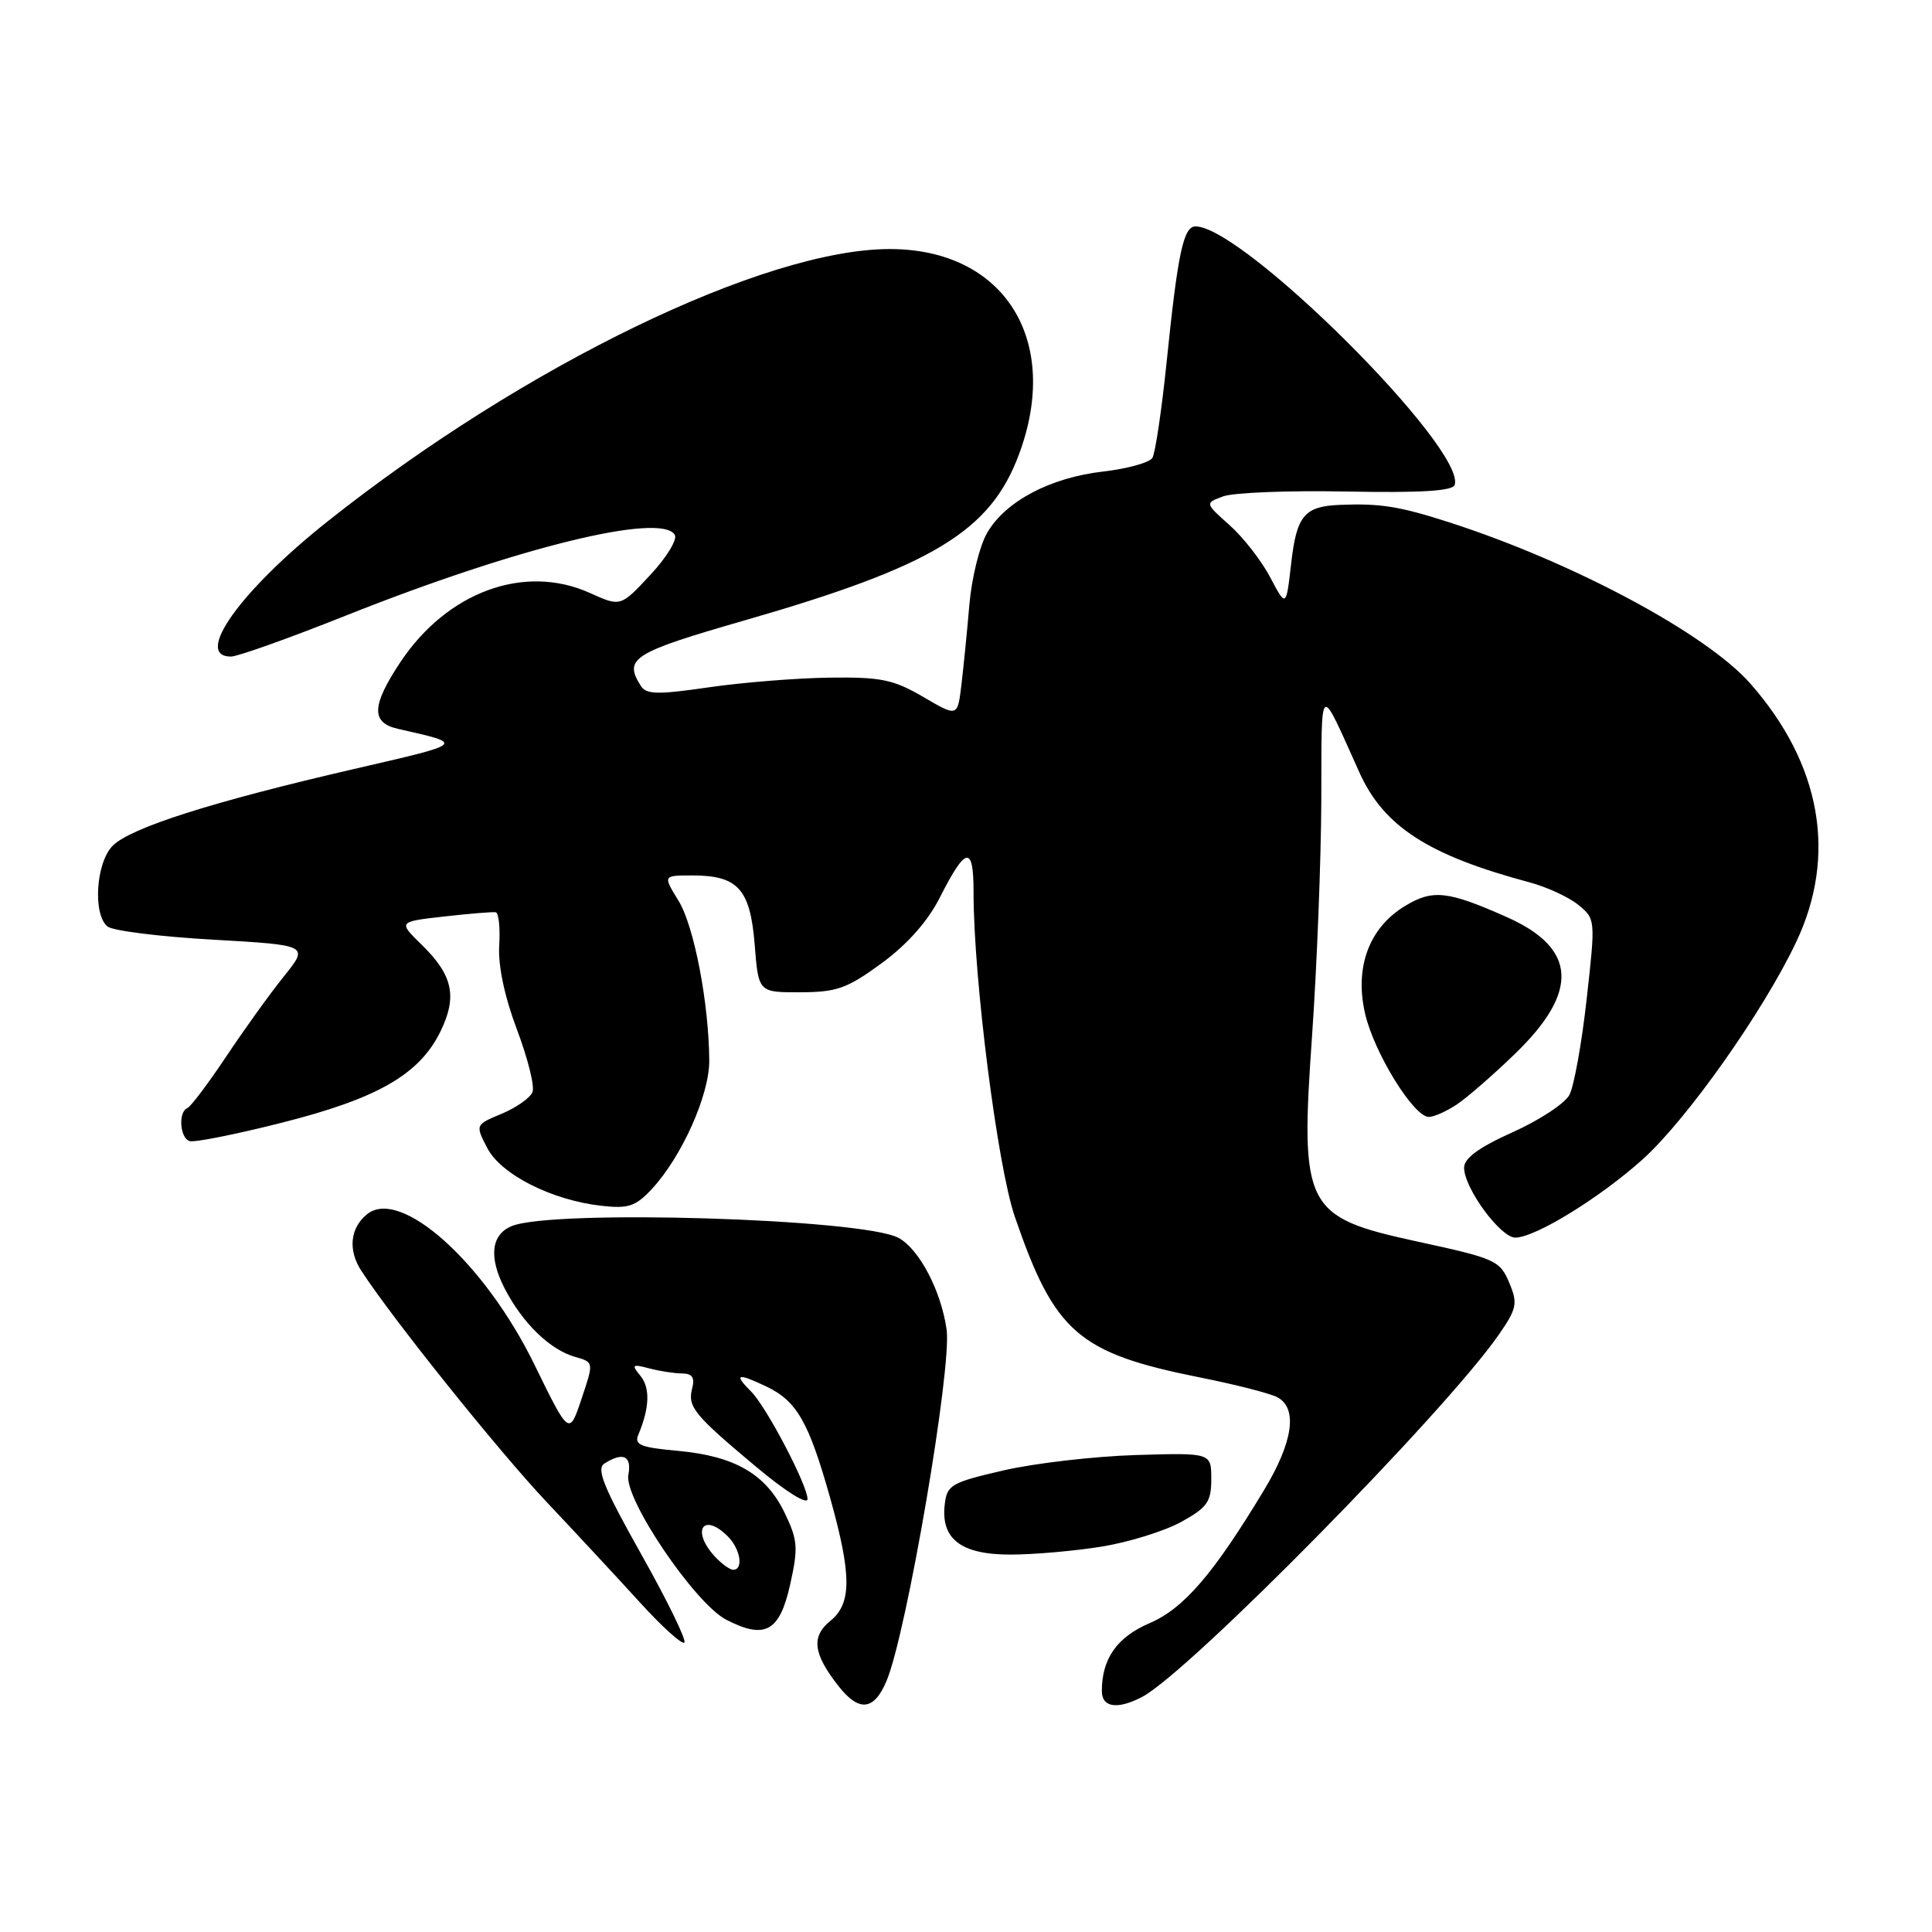 <?xml version="1.0" encoding="UTF-8" standalone="no"?>
<!DOCTYPE svg PUBLIC "-//W3C//DTD SVG 1.1//EN" "http://www.w3.org/Graphics/SVG/1.1/DTD/svg11.dtd" >
<svg xmlns="http://www.w3.org/2000/svg" xmlns:xlink="http://www.w3.org/1999/xlink" version="1.1" viewBox="0 0 256 256">
 <g >
 <path fill="currentColor"
d=" M 117.48 222.71 C 120.15 216.32 126.15 181.20 125.43 176.17 C 124.70 171.02 121.79 165.49 119.05 164.02 C 114.28 161.47 73.15 160.22 67.79 162.47 C 65.08 163.60 64.74 166.57 66.85 170.69 C 69.22 175.30 72.87 178.86 76.22 179.80 C 78.69 180.50 78.69 180.50 77.05 185.37 C 75.42 190.23 75.42 190.23 70.84 180.87 C 64.22 167.29 53.02 157.25 48.60 160.92 C 46.39 162.75 46.10 165.64 47.86 168.36 C 51.95 174.67 66.00 192.20 72.42 199.01 C 76.31 203.13 81.89 209.14 84.82 212.36 C 87.74 215.57 90.38 217.95 90.68 217.65 C 90.99 217.35 88.42 212.08 84.97 205.95 C 79.96 197.03 78.98 194.62 80.10 193.92 C 82.58 192.35 83.74 192.91 83.26 195.44 C 82.66 198.56 92.06 212.46 96.23 214.62 C 101.36 217.27 103.30 216.21 104.69 210.00 C 105.79 205.07 105.71 204.08 103.98 200.48 C 101.51 195.34 97.38 192.94 89.87 192.25 C 84.88 191.80 84.01 191.45 84.58 190.11 C 86.07 186.58 86.17 183.91 84.87 182.32 C 83.64 180.83 83.76 180.72 86.00 181.31 C 87.38 181.68 89.34 181.98 90.37 181.99 C 91.72 182.00 92.09 182.53 91.72 183.95 C 91.08 186.41 91.93 187.45 100.25 194.41 C 104.11 197.64 107.00 199.44 107.00 198.63 C 107.00 196.80 101.55 186.40 99.53 184.39 C 97.18 182.04 97.67 181.88 101.53 183.71 C 105.59 185.65 107.16 188.39 110.01 198.52 C 112.86 208.70 112.87 212.48 110.03 214.77 C 107.46 216.86 107.74 219.13 111.11 223.42 C 113.84 226.89 115.82 226.67 117.48 222.71 Z  M 151.32 224.86 C 157.48 221.65 191.48 187.12 198.60 176.85 C 200.97 173.44 201.12 172.71 200.04 170.11 C 198.76 167.00 198.26 166.78 187.71 164.49 C 172.87 161.26 172.25 160.05 173.86 137.17 C 174.50 128.00 175.05 113.97 175.08 106.00 C 175.13 90.07 174.72 90.36 180.13 102.36 C 183.36 109.52 189.26 113.33 202.65 116.91 C 204.94 117.52 207.85 118.86 209.12 119.89 C 211.42 121.76 211.42 121.83 210.24 132.40 C 209.59 138.24 208.56 143.96 207.95 145.09 C 207.34 146.22 203.96 148.45 200.42 150.03 C 195.95 152.04 194.00 153.47 194.00 154.73 C 194.00 157.42 198.82 164.00 200.79 163.99 C 203.43 163.98 211.98 158.72 217.65 153.63 C 223.54 148.33 233.66 134.00 238.01 124.81 C 243.45 113.32 241.31 101.26 231.95 90.60 C 226.13 83.97 208.44 74.50 192.00 69.20 C 185.40 67.08 182.88 66.68 177.50 66.90 C 172.83 67.10 171.81 68.33 171.09 74.63 C 170.42 80.50 170.42 80.50 168.31 76.50 C 167.15 74.30 164.73 71.19 162.93 69.59 C 159.65 66.67 159.65 66.67 162.08 65.77 C 163.41 65.27 170.77 64.98 178.43 65.13 C 188.24 65.32 192.48 65.06 192.75 64.26 C 194.33 59.52 164.73 30.00 158.41 30.00 C 156.81 30.00 156.06 33.55 154.59 47.93 C 153.93 54.32 153.08 60.05 152.70 60.67 C 152.32 61.30 149.38 62.11 146.18 62.48 C 139.15 63.29 133.25 66.41 130.81 70.59 C 129.81 72.29 128.76 76.56 128.45 80.09 C 128.15 83.62 127.67 88.42 127.39 90.76 C 126.88 95.01 126.88 95.01 122.34 92.35 C 118.39 90.04 116.75 89.70 109.88 89.79 C 105.53 89.85 98.32 90.43 93.87 91.08 C 87.13 92.06 85.63 92.03 84.91 90.88 C 82.60 87.24 83.82 86.48 98.75 82.18 C 123.59 75.02 131.20 70.42 135.00 60.26 C 140.68 45.10 133.09 33.00 117.90 33.00 C 101.29 33.00 69.43 48.43 43.43 69.07 C 31.87 78.24 25.61 87.00 30.60 87.00 C 31.49 87.00 38.35 84.55 45.85 81.56 C 68.47 72.55 87.56 67.86 89.41 70.86 C 89.79 71.47 88.33 73.87 86.16 76.19 C 82.23 80.41 82.23 80.41 78.16 78.57 C 69.48 74.66 59.22 78.42 53.01 87.80 C 49.22 93.53 49.15 95.77 52.75 96.58 C 61.64 98.60 61.79 98.46 46.89 101.90 C 28.07 106.25 17.33 109.67 14.94 112.06 C 12.71 114.29 12.27 121.16 14.25 122.77 C 14.94 123.33 21.22 124.12 28.22 124.51 C 40.94 125.24 40.94 125.24 37.62 129.37 C 35.79 131.64 32.35 136.43 29.97 140.00 C 27.59 143.57 25.27 146.65 24.82 146.83 C 23.60 147.33 23.83 150.78 25.11 151.20 C 25.73 151.41 31.24 150.31 37.36 148.76 C 50.02 145.56 55.56 142.38 58.35 136.70 C 60.62 132.06 60.02 129.23 55.89 125.20 C 52.75 122.13 52.75 122.13 58.86 121.44 C 62.22 121.06 65.29 120.81 65.69 120.88 C 66.08 120.96 66.29 122.93 66.15 125.26 C 65.98 127.93 66.85 132.05 68.49 136.40 C 69.93 140.20 70.86 143.93 70.56 144.70 C 70.27 145.46 68.44 146.75 66.50 147.57 C 62.97 149.04 62.97 149.04 64.56 152.11 C 66.37 155.62 73.10 159.03 79.66 159.77 C 83.28 160.18 84.22 159.86 86.40 157.52 C 90.35 153.25 94.00 145.08 93.98 140.55 C 93.94 132.96 91.97 122.68 89.90 119.34 C 87.84 116.00 87.84 116.00 91.73 116.00 C 97.79 116.00 99.41 117.80 100.00 125.17 C 100.50 131.50 100.50 131.50 106.05 131.48 C 110.89 131.47 112.25 130.98 116.84 127.62 C 120.23 125.13 122.95 122.06 124.52 118.95 C 127.99 112.11 129.00 111.94 129.00 118.19 C 128.99 129.56 132.17 154.53 134.47 161.23 C 139.75 176.58 142.87 179.29 159.00 182.52 C 163.68 183.45 168.29 184.63 169.25 185.14 C 171.98 186.59 171.35 191.04 167.52 197.40 C 160.80 208.55 156.87 213.13 152.32 215.08 C 148.01 216.93 146.00 219.78 146.00 224.07 C 146.00 226.25 148.06 226.56 151.32 224.86 Z  M 146.00 204.93 C 149.57 204.35 154.30 202.88 156.50 201.67 C 159.98 199.75 160.50 199.01 160.50 195.98 C 160.50 192.50 160.50 192.50 150.50 192.80 C 145.00 192.97 137.12 193.88 133.00 194.83 C 126.02 196.44 125.48 196.76 125.18 199.37 C 124.65 203.94 127.37 206.00 133.90 205.99 C 136.98 205.99 142.42 205.51 146.00 204.93 Z  M 193.03 146.35 C 194.39 145.45 197.86 142.43 200.74 139.64 C 209.29 131.39 208.95 125.64 199.66 121.52 C 191.82 118.03 189.83 117.82 186.15 120.06 C 181.40 122.95 179.47 128.17 180.88 134.31 C 182.08 139.51 187.32 148.00 189.33 148.00 C 190.00 148.00 191.67 147.26 193.03 146.35 Z  M 94.65 206.17 C 91.57 202.76 93.21 200.36 96.43 203.57 C 98.11 205.25 98.56 208.00 97.15 208.00 C 96.69 208.00 95.57 207.18 94.65 206.17 Z "/>
</g>
</svg>